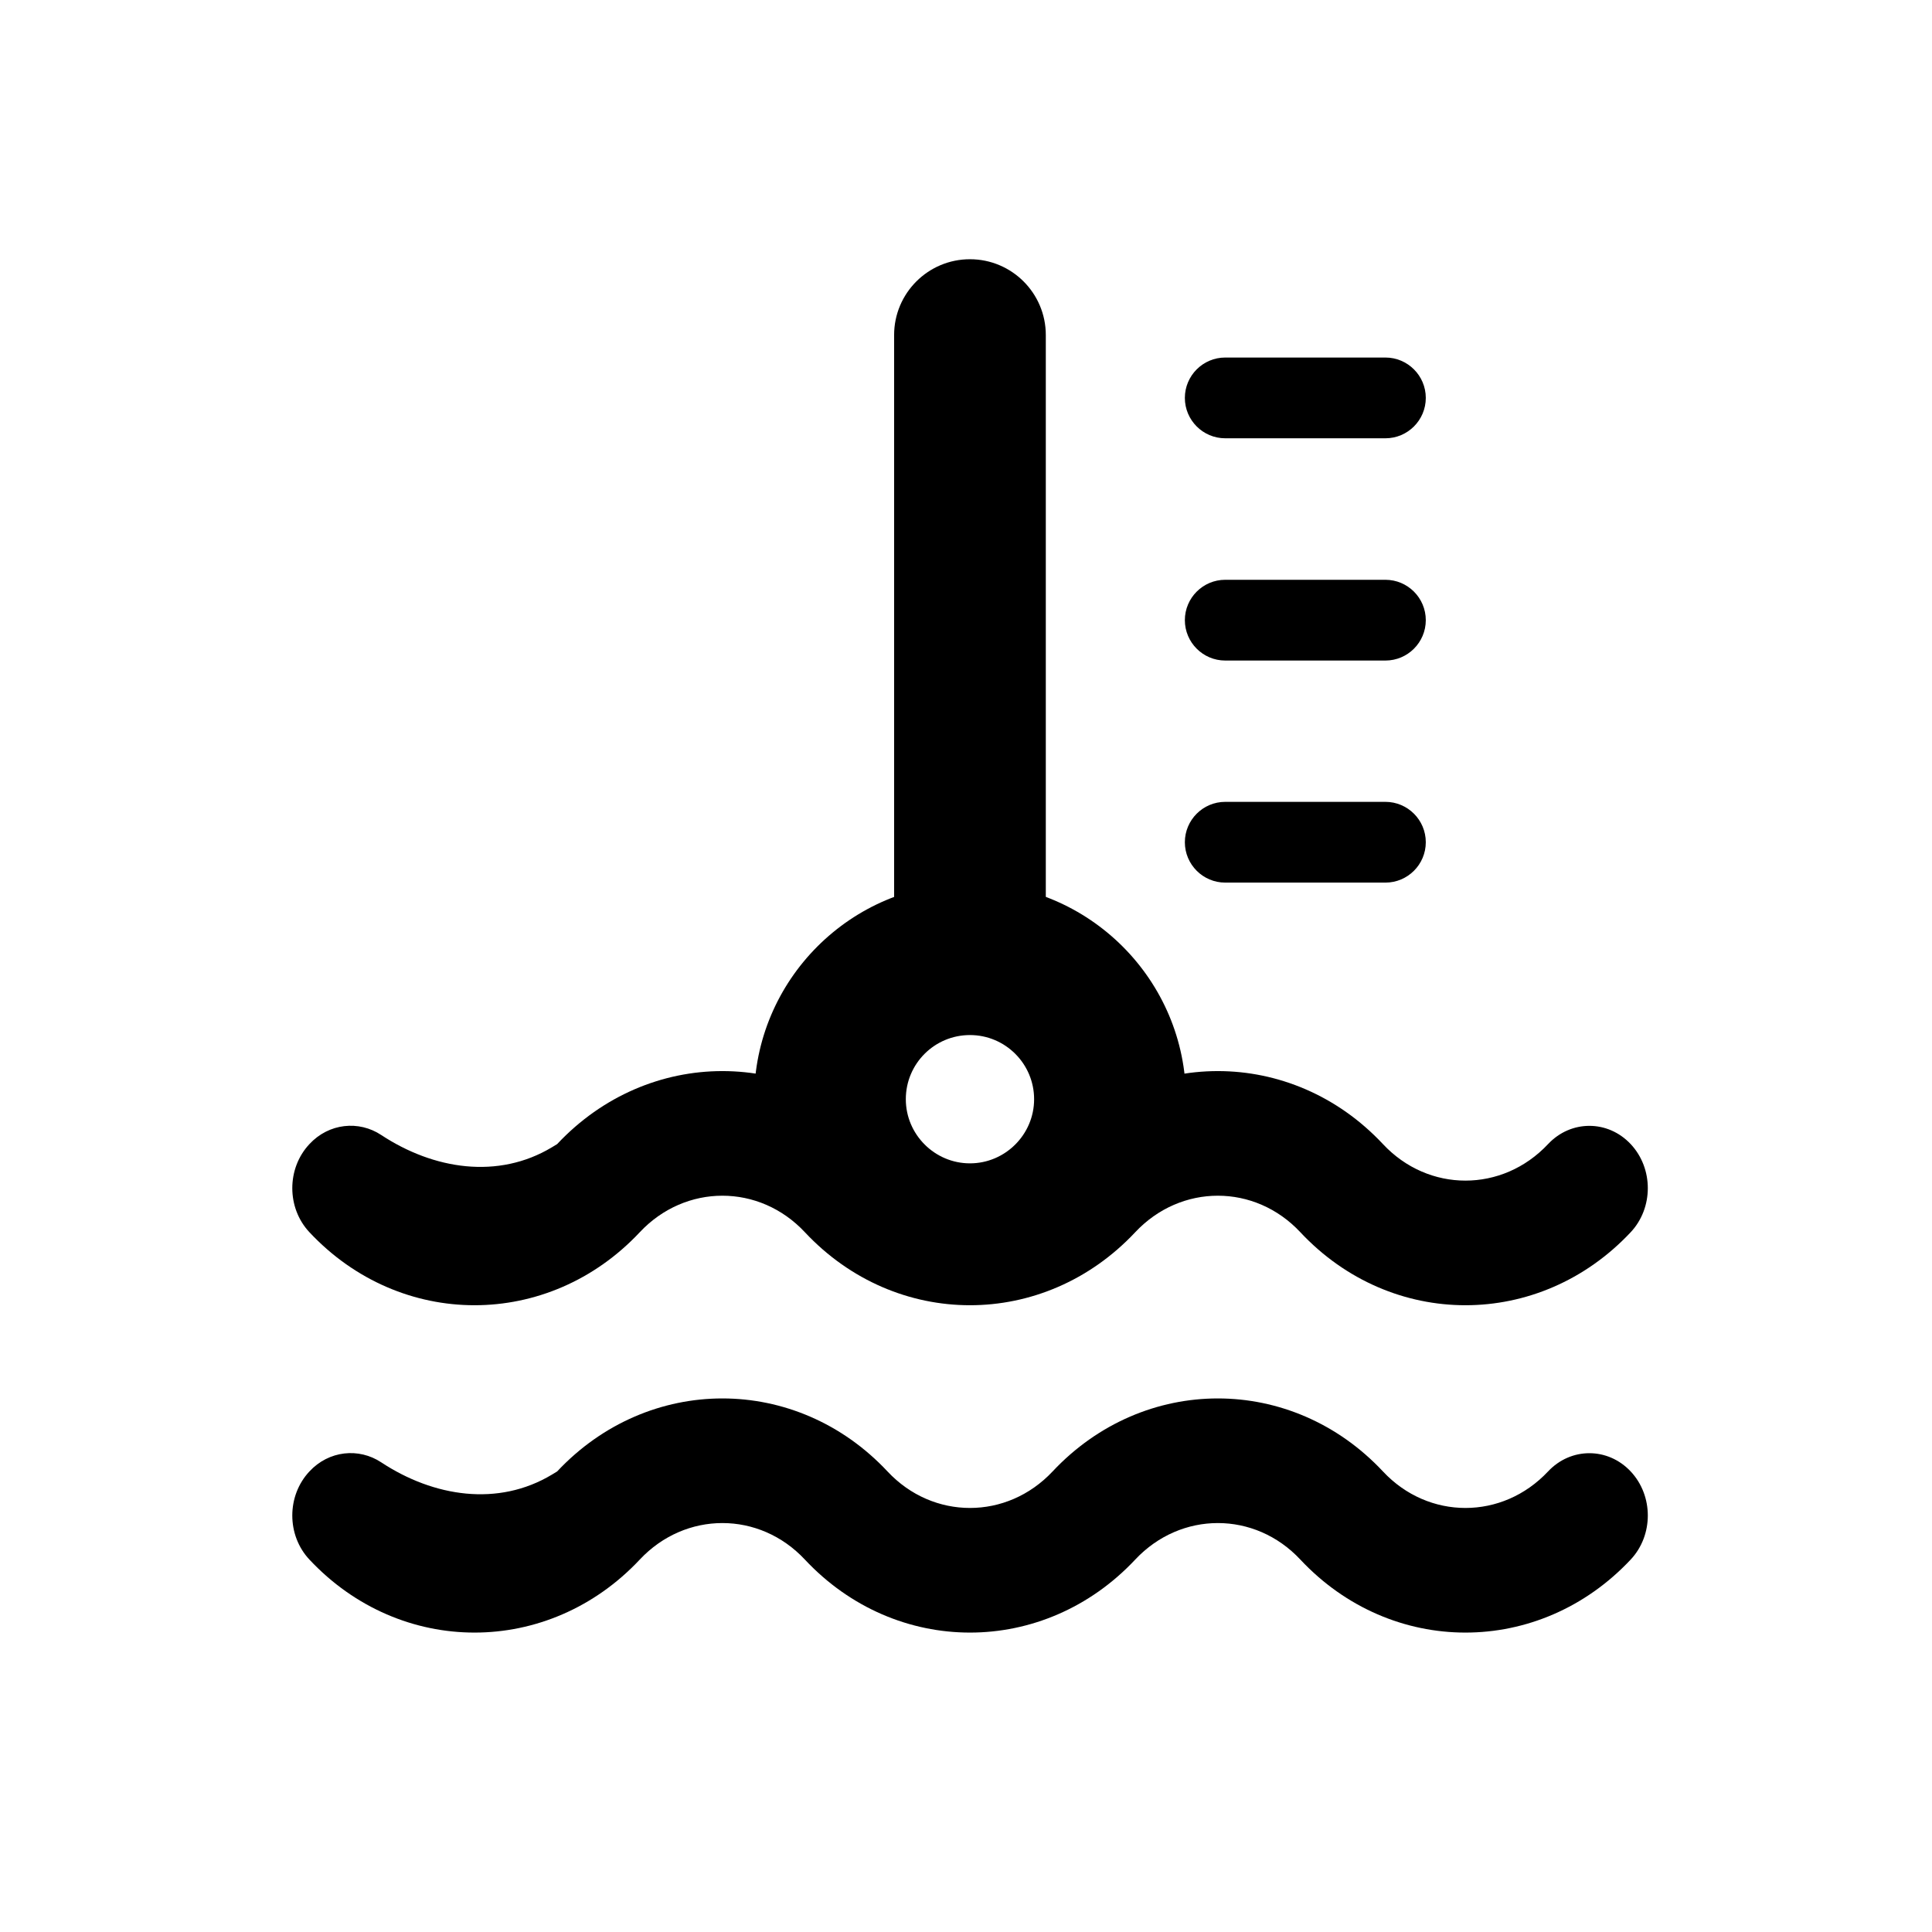 <?xml version="1.0" standalone="no"?><!DOCTYPE svg PUBLIC "-//W3C//DTD SVG 1.1//EN" "http://www.w3.org/Graphics/SVG/1.1/DTD/svg11.dtd"><svg t="1596786671535" class="icon" viewBox="0 0 1024 1024" version="1.1" xmlns="http://www.w3.org/2000/svg" p-id="1673" xmlns:xlink="http://www.w3.org/1999/xlink" width="200" height="200"><defs><style type="text/css"></style></defs><path d="M820.5 779.9c-24.2 25.8-63.4 25.8-87.5 0-48.3-51.6-126.7-51.6-175.1 0-24.2 25.8-63.4 25.8-87.5 0-48.3-51.6-126.7-51.6-175.1 0l-2.8 1.7c-28.5 17.1-62.6 11.8-90.4-6.5-11.9-7.9-27.8-6.3-38.1 4.8-12.1 12.9-12.1 33.8 0 46.7 48.3 51.6 126.7 51.6 175.1 0 24.2-25.8 63.4-25.8 87.5 0 48.3 51.6 126.7 51.6 175.1 0 24.2-25.8 63.4-25.8 87.5 0 48.3 51.6 126.7 51.6 175.1 0 12.1-12.9 12.1-33.8 0-46.7-12.1-12.9-31.7-12.9-43.8 0zM820.5 606.4c-24.2 25.8-63.4 25.8-87.5 0-48.3-51.6-126.7-51.6-175.1 0-24.2 25.8-63.4 25.8-87.5 0-48.3-51.6-126.7-51.6-175.1 0l-2.8 1.7c-28.5 17.1-62.6 11.8-90.4-6.5-11.9-7.9-27.8-6.3-38.1 4.8-12.1 12.9-12.1 33.8 0 46.7 48.3 51.6 126.7 51.6 175.1 0 24.2-25.8 63.4-25.8 87.5 0 48.3 51.6 126.7 51.6 175.1 0 24.2-25.8 63.4-25.8 87.5 0 48.3 51.6 126.7 51.6 175.1 0 12.1-12.9 12.1-33.8 0-46.7-12.1-12.9-31.7-12.9-43.8 0z" p-id="1674"></path><path d="M452.6 638.6c45.8 36 129.6-26.2 168.9-17.5 4.3-12.1 7.1-24.9 7.1-38.5 0-63.1-51.3-114.5-114.5-114.5-63.1 0-114.4 51.3-114.4 114.5 0 12.6 2.5 24.6 6.3 35.9 16.9 3.6 33.4 9.8 46.6 20.1z m61.5-90c18.8 0 34 15.3 34 34s-15.3 34-34 34-34-15.3-34-34c0-18.8 15.2-34 34-34z" p-id="1675"></path><path d="M514.1 528.8c-22.2 0-40.2-18-40.2-40.2v-311c0-22.2 18-40.2 40.2-40.2 22.2 0 40.2 18 40.2 40.2v311c0 22.2-18 40.2-40.2 40.2zM649.4 189.5h84.9c11.8 0 21.4 9.6 21.4 21.4 0 11.8-9.6 21.4-21.4 21.4h-84.9c-11.8 0-21.4-9.6-21.4-21.4 0-11.8 9.6-21.4 21.4-21.4z m0 117.8h84.9c11.8 0 21.4 9.6 21.4 21.4 0 11.8-9.6 21.4-21.4 21.4h-84.9c-11.8 0-21.4-9.6-21.4-21.4 0-11.8 9.6-21.4 21.4-21.4z m0 117.7h84.9c11.8 0 21.4 9.6 21.4 21.4 0 11.8-9.6 21.4-21.4 21.4h-84.9c-11.8 0-21.4-9.6-21.4-21.4 0-11.8 9.6-21.4 21.4-21.4z" p-id="1676"></path></svg>